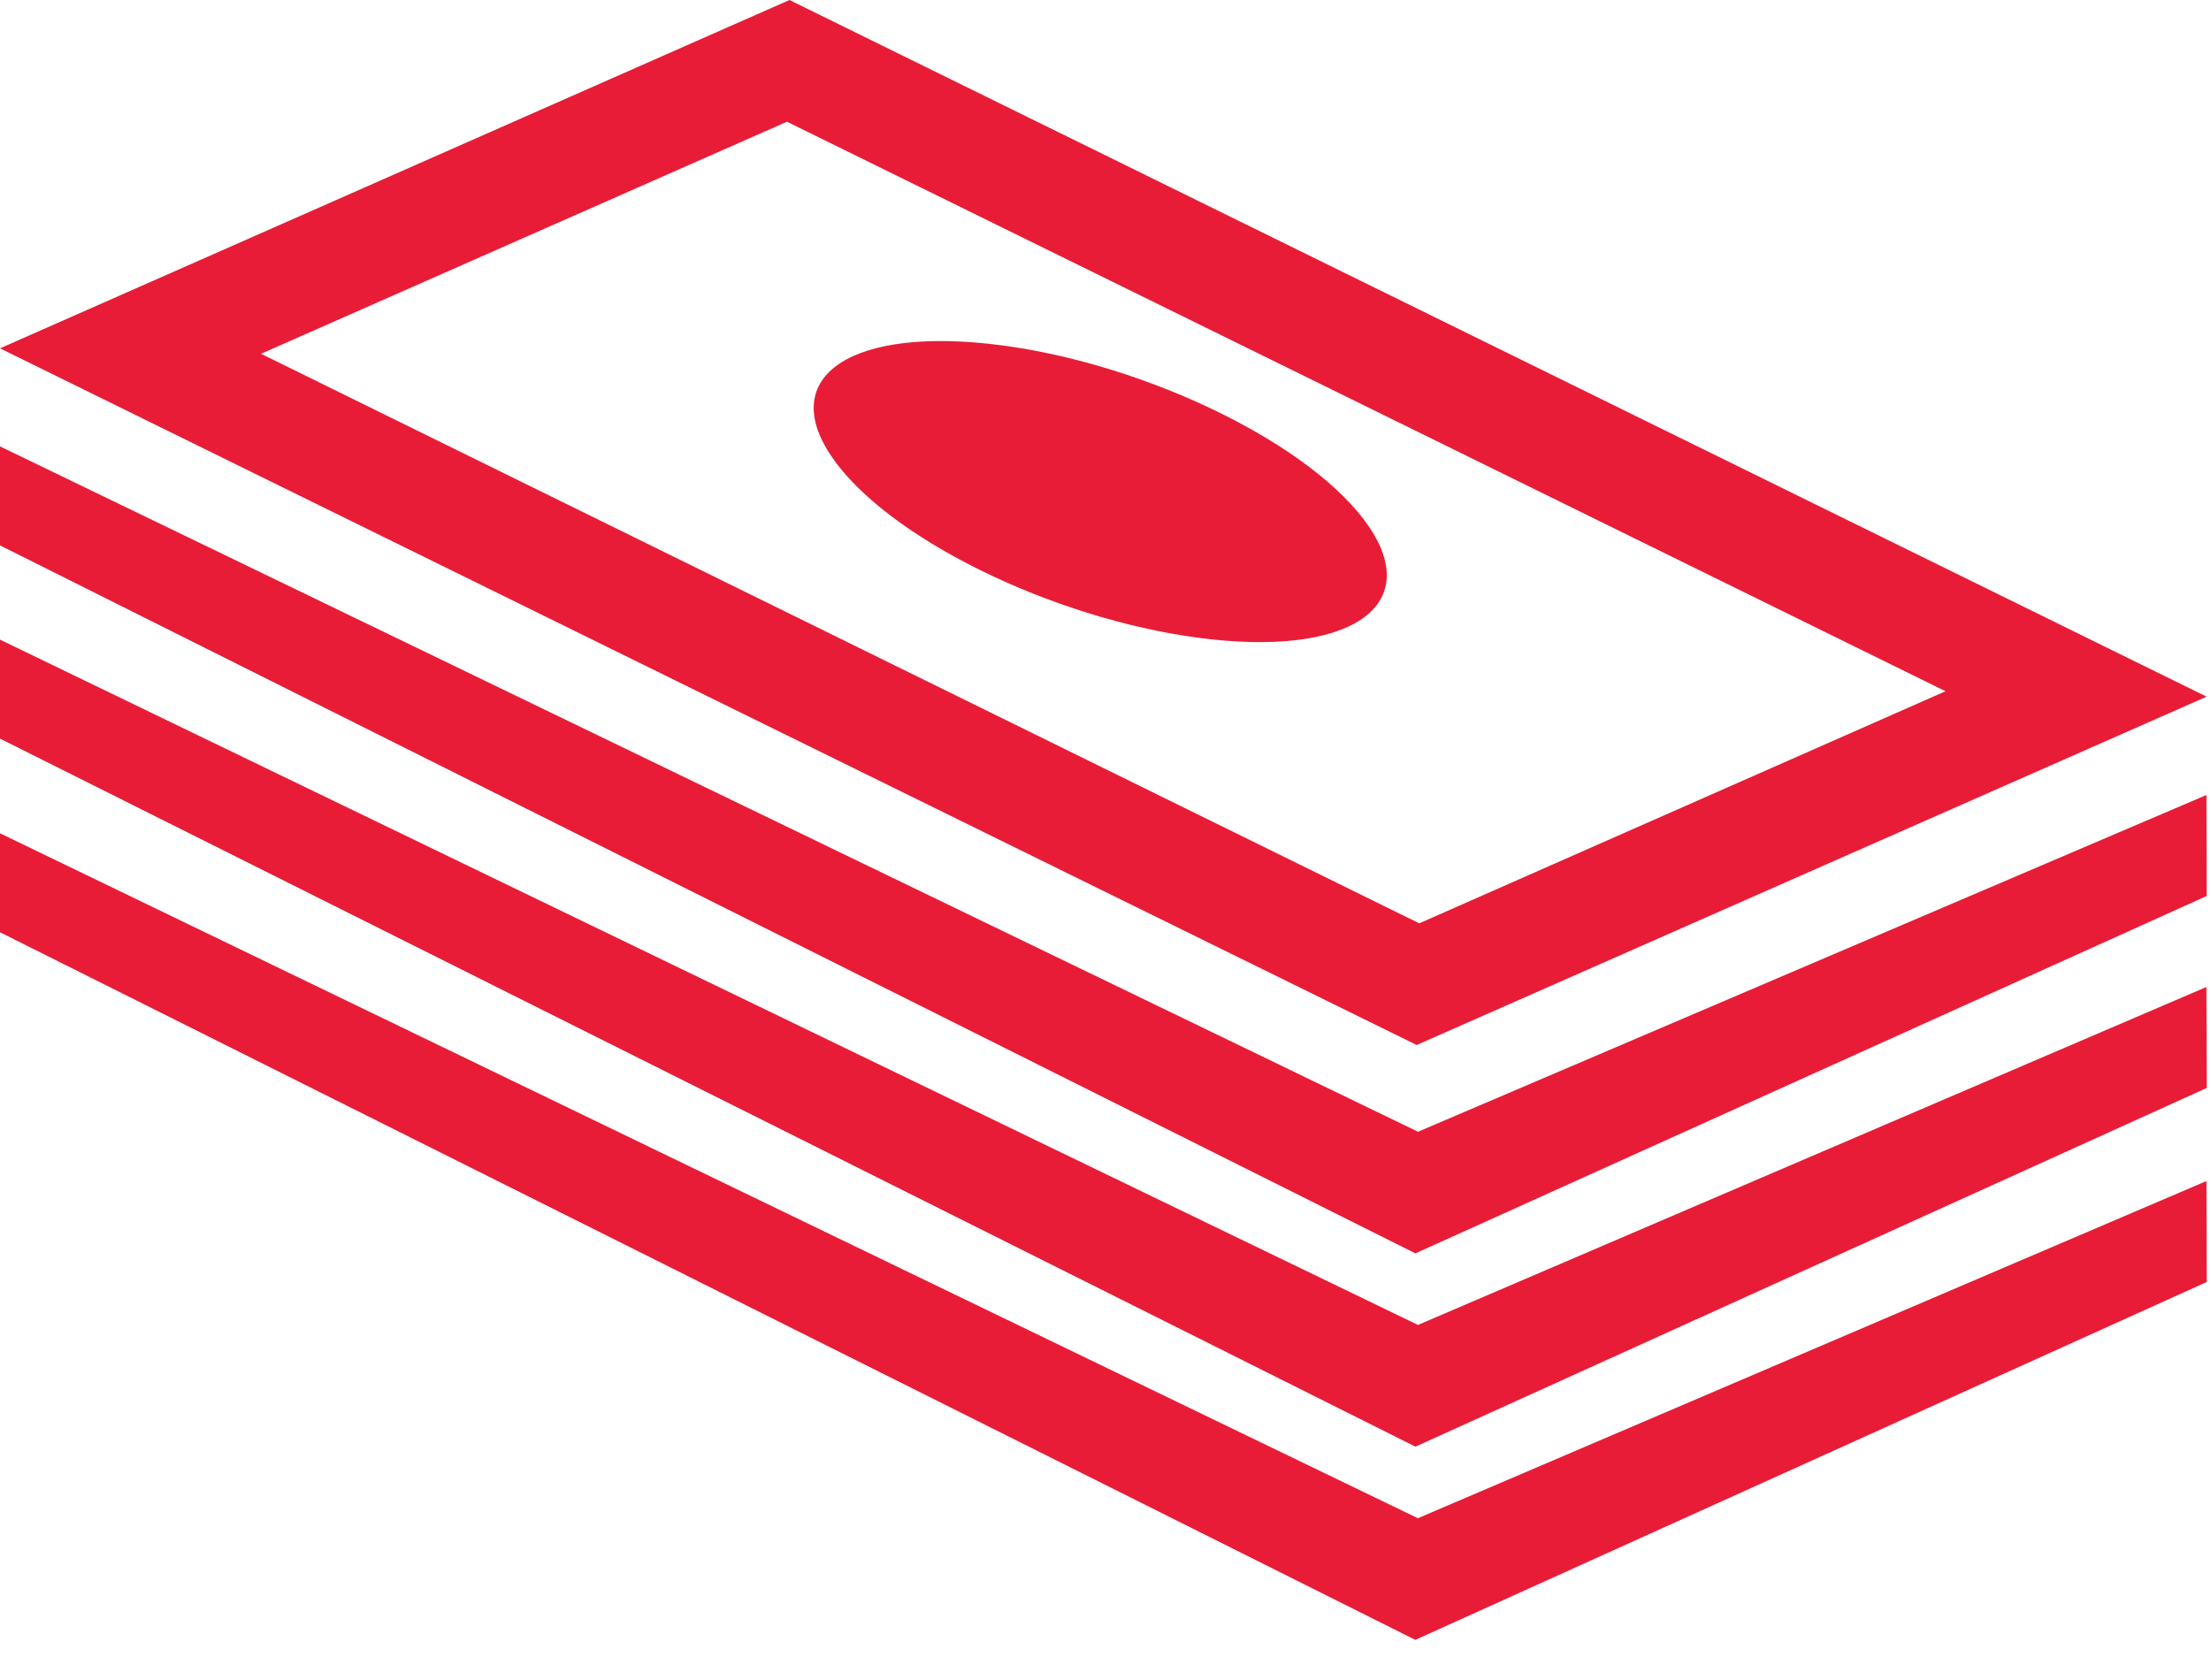 <?xml version="1.0" encoding="UTF-8"?>
<svg width="50px" height="38px" viewBox="0 0 50 38" version="1.1" xmlns="http://www.w3.org/2000/svg" xmlns:xlink="http://www.w3.org/1999/xlink">
    <!-- Generator: Sketch 47.1 (45422) - http://www.bohemiancoding.com/sketch -->
    <title>Page 1</title>
    <desc>Created with Sketch.</desc>
    <defs></defs>
    <g id="Symbols" stroke="none" stroke-width="1" fill="none" fill-rule="evenodd">
        <g id="money-suscription-icon" transform="translate(0, -6)" fill="#E81C36">
            <g id="Page-1" transform="translate(0, 6)">
                <polygon id="Fill-1" points="0 12.336 32.008 28.35 49.903 20.266 49.897 17.982 32.067 25.599 0 10.097"></polygon>
                <polygon id="Fill-2" points="0 16.707 32.009 32.722 49.905 24.608 49.896 22.325 32.066 29.969 0 14.468"></polygon>
                <polygon id="Fill-3" points="0 21.087 32.006 37.092 49.904 28.997 49.897 26.714 32.064 34.341 0 18.848"></polygon>
                <path d="M-9.98003992e-06,7.879 L32.037,23.637 L49.9,15.758 L17.853,0 L17.854,9.98003992e-06 L-9.98003992e-06,7.879 Z M5.902,8.002 L17.796,2.753 L43.996,15.635 L32.095,20.885 L5.902,8.002 Z" id="Fill-4"></path>
                <path d="M18.921,10.487 C17.519,8.64 19.05,7.425 22.341,7.774 C25.633,8.122 29.438,9.903 30.841,11.75 C32.243,13.598 30.712,14.813 27.421,14.464 C24.13,14.115 20.324,12.335 18.921,10.487" id="Fill-5"></path>
            </g>
        </g>
    </g>
</svg>